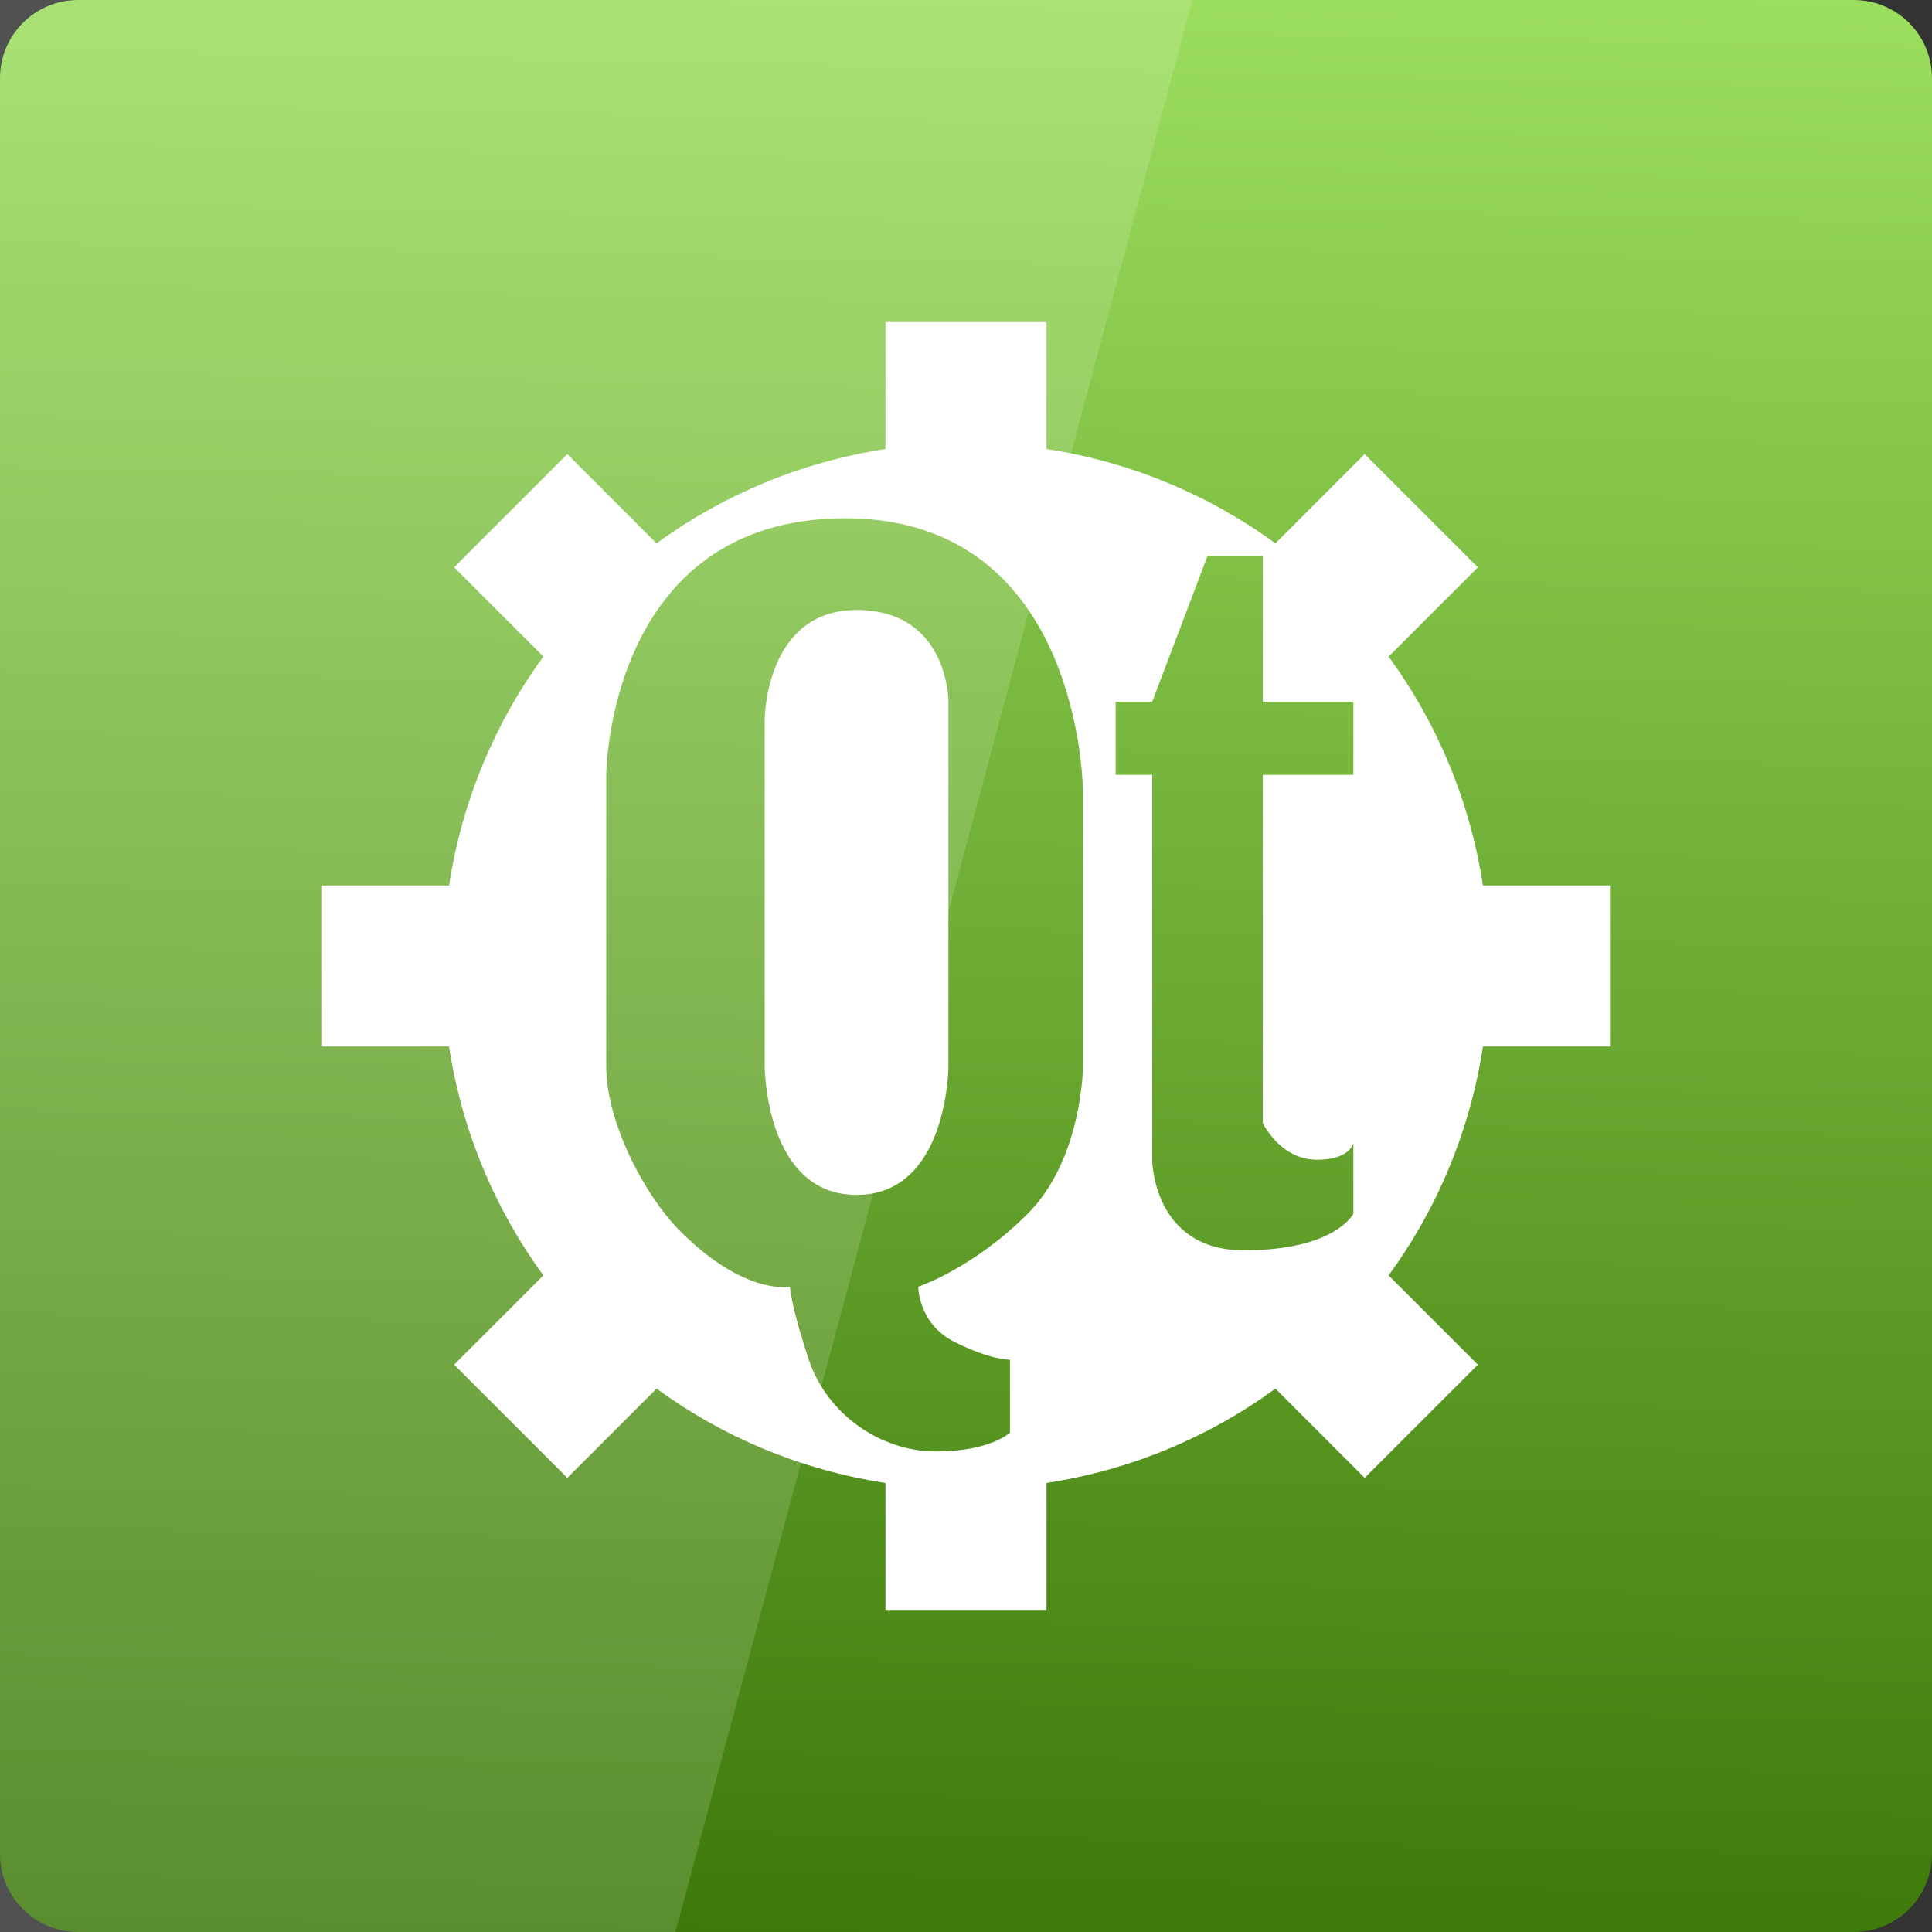 <svg width="64" xmlns="http://www.w3.org/2000/svg" height="64" viewBox="0 0 64 64" xmlns:xlink="http://www.w3.org/1999/xlink">
<rect x="0" y="0" width="64" height="64" fill="#333333" stroke="none"/>
<defs>
<linearGradient gradientTransform="matrix(1.333 0 0 -1.333 0 -1339.15)" id="linear0" y1="-1003.614" x1="25.456" y2="-1052.934" gradientUnits="userSpaceOnUse" x2="24.489">
<stop offset="0" style="stop-color:#9ddf5f"/>
<stop offset="1" style="stop-color:#3d790a"/>
</linearGradient>
</defs>
<path style="fill:url(#linear0)" d="M 2.594 64 L 61.406 64 C 62.844 64 64 62.844 64 61.406 L 64 2.594 C 64 1.156 62.844 0 61.406 0 L 2.594 0 C 1.156 0 0 1.156 0 2.594 L 0 61.406 C 0 62.844 1.156 64 2.594 64 Z "/>
<g style="fill:#fff">
<path style="fill-opacity:.149" d="M 0 0 L 0 64 L 22.375 64 L 39.5 0 Z "/>
<path d="M 29.332 10.668 L 29.332 14.875 C 26.531 15.305 23.938 16.398 21.75 18 L 18.793 15.043 L 15.043 18.793 L 18 21.75 C 16.398 23.941 15.305 26.531 14.875 29.332 L 10.668 29.332 L 10.668 34.668 L 14.875 34.668 C 15.305 37.469 16.398 40.059 18 42.25 L 15.043 45.207 L 18.793 48.957 L 21.75 46 C 23.938 47.602 26.531 48.695 29.332 49.125 L 29.332 53.332 L 34.668 53.332 L 34.668 49.125 C 37.469 48.695 40.062 47.602 42.25 46 L 45.207 48.957 L 48.957 45.207 L 46 42.25 C 47.602 40.059 48.695 37.469 49.125 34.668 L 53.332 34.668 L 53.332 29.332 L 49.125 29.332 C 48.695 26.531 47.602 23.941 46 21.75 L 48.957 18.793 L 45.207 15.043 L 42.25 18 C 40.062 16.398 37.469 15.305 34.668 14.875 L 34.668 10.668 Z M 28 17.168 C 35.879 17.168 35.875 26.25 35.875 26.25 L 35.875 35.332 C 35.875 35.332 35.859 38.391 34.043 40.207 C 32.223 42.027 30.418 42.625 30.418 42.625 C 30.418 42.625 30.414 43.852 31.625 44.457 C 32.836 45.062 33.457 45.043 33.457 45.043 L 33.457 47.457 C 33.457 47.457 32.816 48.082 31 48.082 C 29.184 48.082 27.398 46.859 26.793 45.043 C 26.188 43.223 26.168 42.625 26.168 42.625 C 26.168 42.625 24.684 42.934 22.543 40.793 C 21.328 39.578 20.082 37.152 20.082 35.332 L 20.082 25.668 C 20.082 25.668 20.121 17.168 28 17.168 Z M 40 18.418 L 41.832 18.418 L 41.832 23.25 L 44.832 23.25 L 44.832 25.668 L 41.832 25.668 L 41.832 37.207 C 41.832 37.207 42.414 38.418 43.625 38.418 C 44.535 38.418 44.777 38.047 44.832 37.875 L 44.832 40.207 C 44.832 40.207 44.238 41.418 41.207 41.418 C 38.18 41.418 38.168 38.418 38.168 38.418 L 38.168 25.668 L 36.957 25.668 L 36.957 23.25 L 38.168 23.25 Z M 28.375 20.207 C 25.344 20.207 25.332 23.832 25.332 23.832 L 25.332 35.332 C 25.332 35.332 25.344 39.582 28.375 39.582 C 31.406 39.582 31.418 35.332 31.418 35.332 L 31.418 23.207 C 31.418 23.207 31.406 20.207 28.375 20.207 Z "/>
</g>
</svg>
